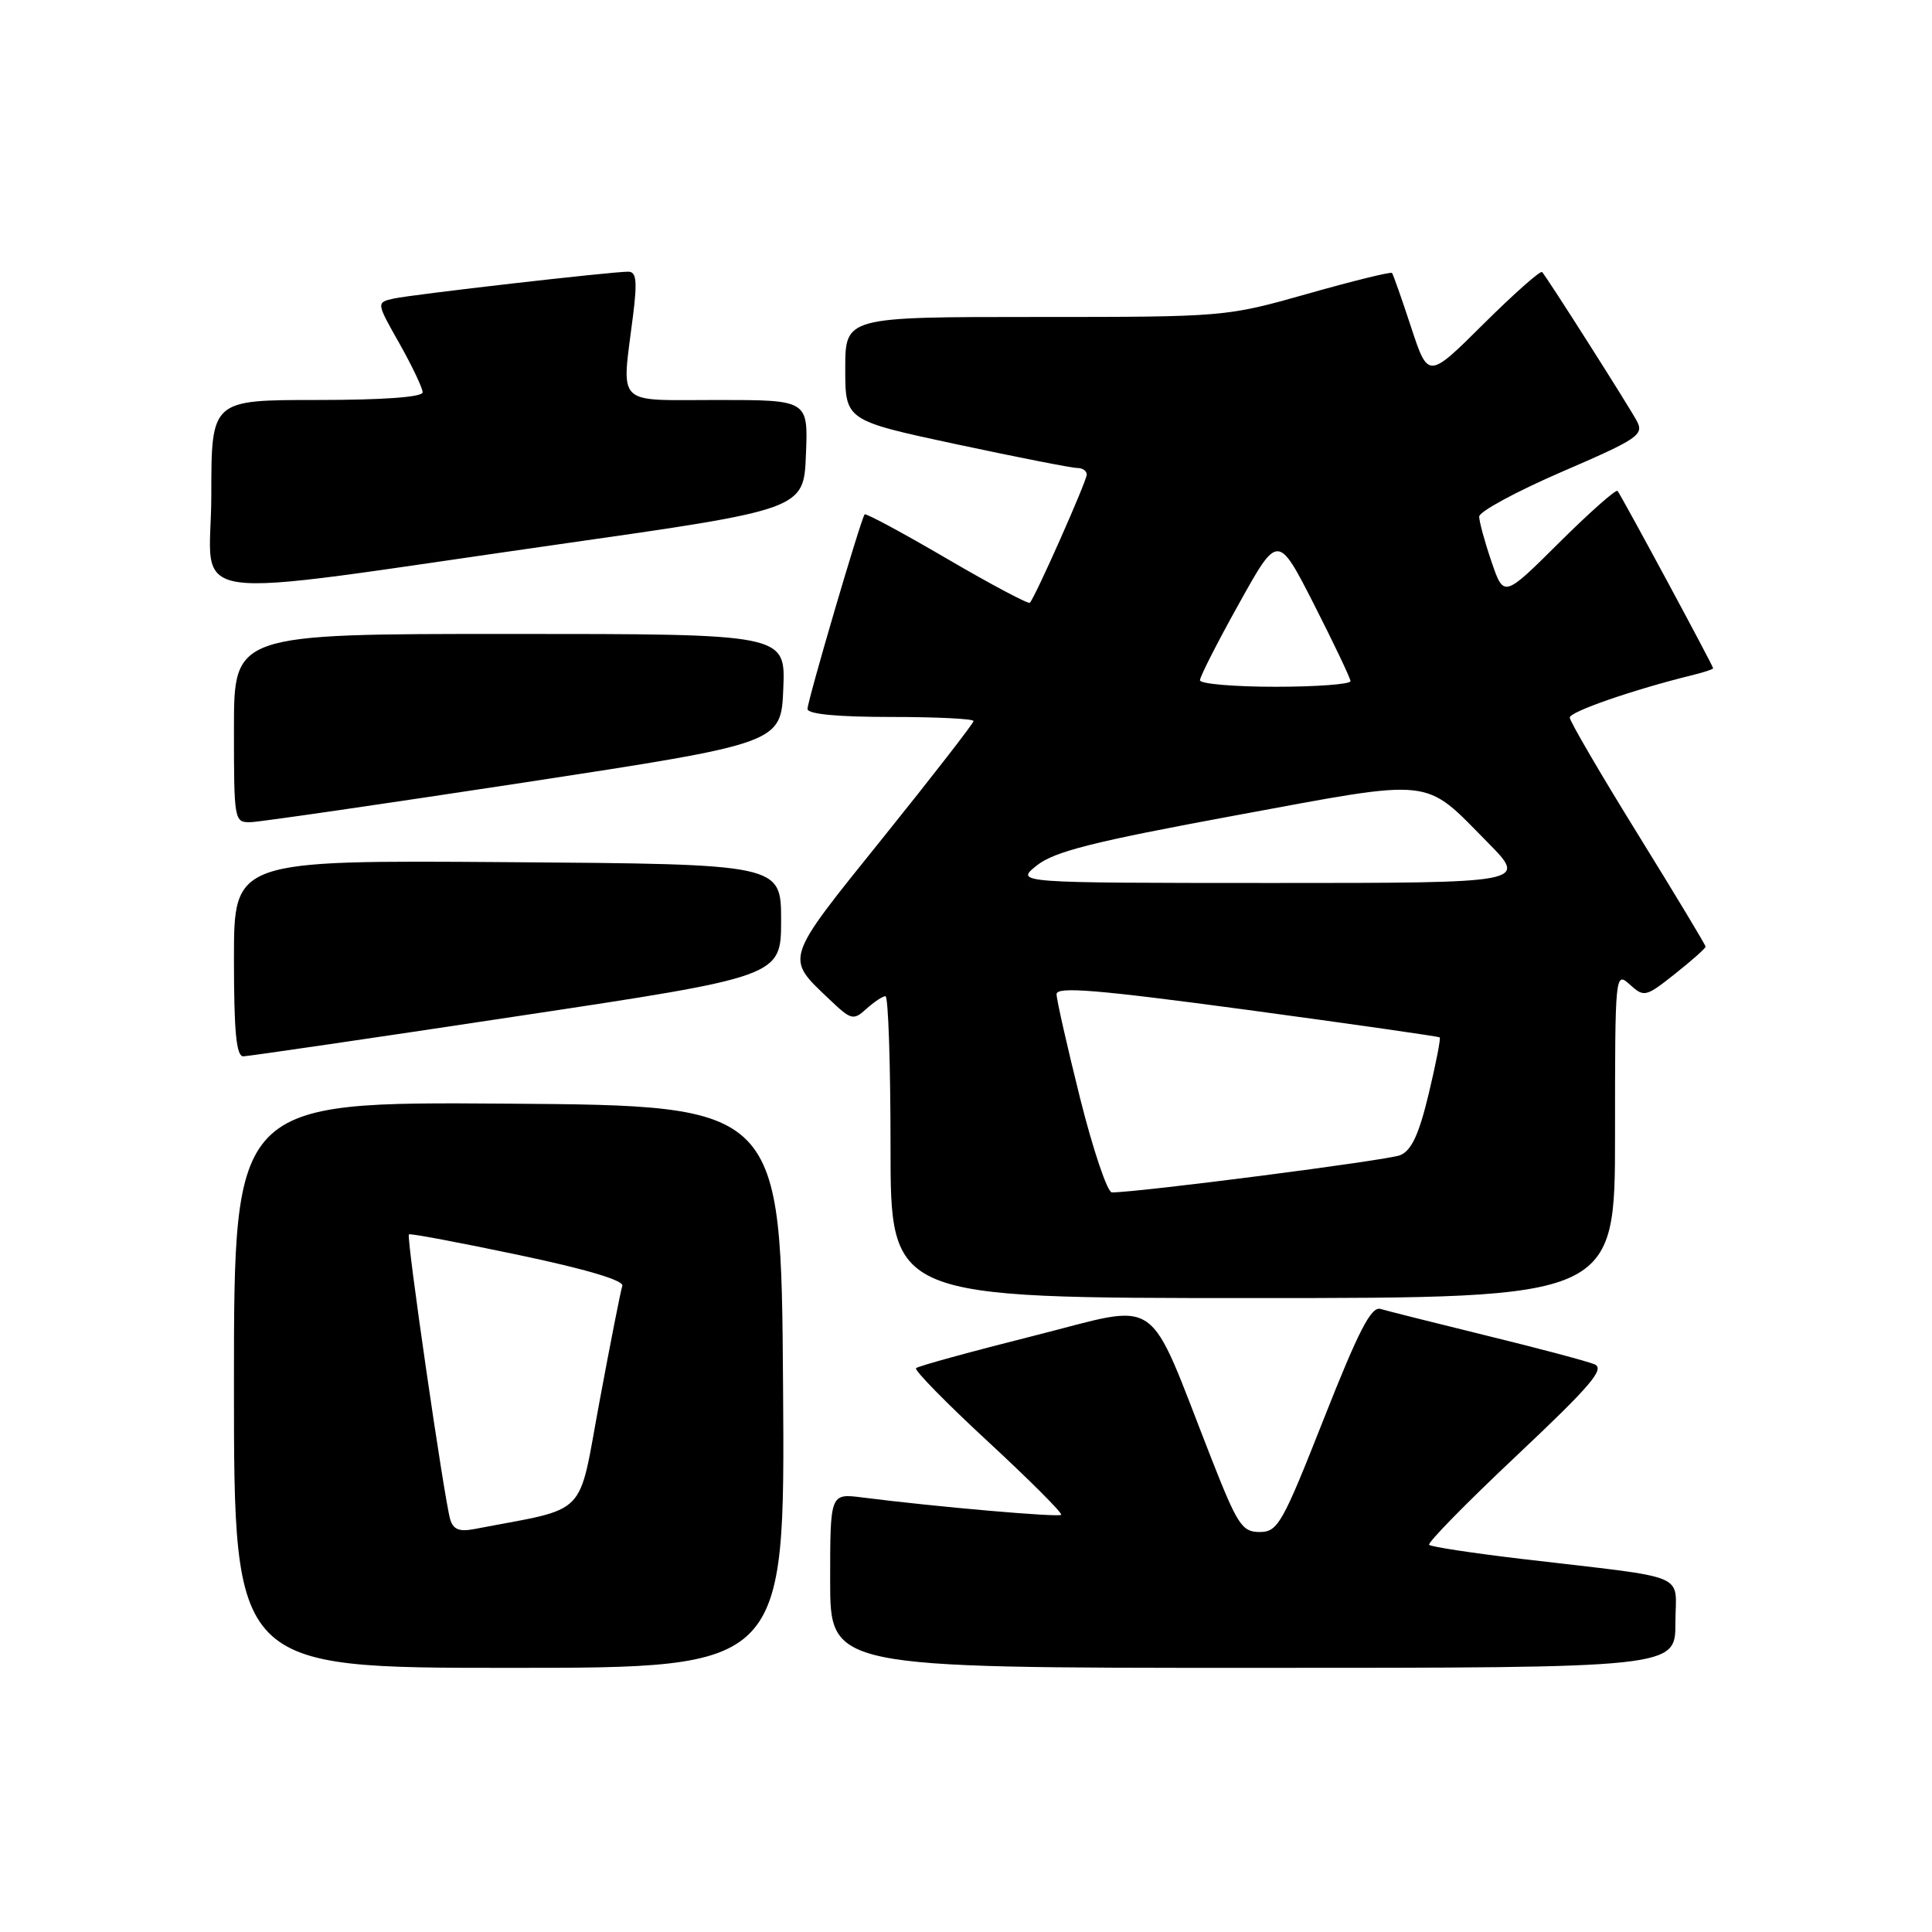 <?xml version="1.0" encoding="UTF-8" standalone="no"?>
<!DOCTYPE svg PUBLIC "-//W3C//DTD SVG 1.1//EN" "http://www.w3.org/Graphics/SVG/1.1/DTD/svg11.dtd" >
<svg xmlns="http://www.w3.org/2000/svg" xmlns:xlink="http://www.w3.org/1999/xlink" version="1.1" viewBox="0 0 256 256">
 <g >
 <path fill="currentColor"
d=" M 103.76 183.75 C 103.50 146.50 103.50 146.50 67.25 146.24 C 31.00 145.98 31.00 145.98 31.00 183.49 C 31.00 221.00 31.00 221.00 67.51 221.00 C 104.02 221.00 104.02 221.00 103.76 183.75 Z  M 222.00 215.06 C 222.00 208.26 224.38 209.25 201.67 206.57 C 195.16 205.80 189.62 204.96 189.37 204.70 C 189.11 204.44 194.33 199.12 200.97 192.87 C 210.81 183.59 212.71 181.37 211.27 180.77 C 210.29 180.37 203.88 178.66 197.00 176.98 C 190.12 175.29 183.79 173.70 182.92 173.44 C 181.69 173.08 180.03 176.30 175.42 187.98 C 169.92 201.92 169.32 202.99 166.92 203.00 C 164.58 203.00 163.98 202.08 160.51 193.25 C 151.78 171.00 154.20 172.67 137.02 176.99 C 128.68 179.09 121.64 181.02 121.38 181.29 C 121.12 181.55 125.42 185.94 130.95 191.05 C 136.47 196.16 140.82 200.51 140.61 200.72 C 140.25 201.08 123.98 199.66 114.25 198.42 C 110.00 197.88 110.00 197.88 110.00 209.44 C 110.00 221.00 110.00 221.00 166.00 221.00 C 222.00 221.00 222.00 221.00 222.00 215.06 Z  M 214.00 150.35 C 214.00 128.91 214.02 128.71 215.96 130.46 C 217.85 132.17 218.06 132.12 221.96 129.03 C 224.18 127.27 226.00 125.65 226.00 125.44 C 226.00 125.22 221.95 118.50 217.00 110.50 C 212.05 102.50 208.00 95.56 208.00 95.08 C 208.00 94.30 216.53 91.35 224.25 89.46 C 225.76 89.09 227.00 88.68 227.00 88.55 C 227.00 88.22 214.80 65.59 214.33 65.05 C 214.12 64.81 210.64 67.89 206.60 71.90 C 199.26 79.20 199.26 79.20 197.63 74.42 C 196.73 71.79 196.00 69.11 196.00 68.45 C 196.00 67.79 200.94 65.12 206.97 62.51 C 217.10 58.14 217.86 57.61 216.88 55.77 C 215.78 53.73 205.06 36.86 204.34 36.05 C 204.12 35.81 200.63 38.90 196.59 42.91 C 189.24 50.22 189.24 50.22 186.98 43.36 C 185.74 39.59 184.60 36.35 184.45 36.17 C 184.30 35.99 179.27 37.22 173.29 38.92 C 162.44 41.99 162.34 42.00 137.20 42.00 C 112.00 42.00 112.00 42.00 112.00 48.85 C 112.00 55.71 112.00 55.71 126.75 58.87 C 134.86 60.60 142.06 62.02 142.75 62.01 C 143.44 62.01 144.00 62.39 144.00 62.88 C 144.00 63.75 137.16 79.16 136.46 79.87 C 136.26 80.07 131.31 77.44 125.47 74.03 C 119.63 70.61 114.72 67.97 114.57 68.16 C 114.07 68.76 107.00 92.84 107.00 93.94 C 107.00 94.62 110.92 95.00 118.00 95.00 C 124.05 95.00 129.00 95.24 129.00 95.54 C 129.00 95.84 123.58 102.82 116.97 111.04 C 103.82 127.38 104.01 126.82 109.90 132.42 C 112.79 135.17 113.07 135.25 114.81 133.67 C 115.83 132.75 116.96 132.00 117.33 132.00 C 117.70 132.00 118.00 141.00 118.00 152.00 C 118.00 172.00 118.00 172.00 166.00 172.00 C 214.00 172.00 214.00 172.00 214.00 150.35 Z  M 68.50 134.66 C 103.50 129.39 103.50 129.39 103.50 121.94 C 103.50 114.50 103.50 114.50 67.25 114.24 C 31.00 113.98 31.00 113.98 31.00 126.99 C 31.00 136.75 31.31 139.99 32.25 139.97 C 32.94 139.95 49.25 137.57 68.50 134.66 Z  M 69.50 103.68 C 103.50 98.48 103.50 98.48 103.79 91.24 C 104.09 84.00 104.09 84.00 67.54 84.00 C 31.00 84.00 31.00 84.00 31.00 96.50 C 31.00 108.82 31.03 109.00 33.25 108.94 C 34.49 108.90 50.80 106.53 69.50 103.68 Z  M 74.00 72.13 C 106.50 67.50 106.50 67.50 106.79 60.25 C 107.09 53.00 107.09 53.00 95.04 53.00 C 81.34 53.00 82.35 54.02 83.89 41.75 C 84.45 37.23 84.32 36.00 83.25 36.00 C 80.96 36.00 54.64 39.02 52.18 39.56 C 49.85 40.08 49.85 40.08 52.93 45.52 C 54.62 48.52 56.00 51.43 56.00 51.98 C 56.00 52.62 50.81 53.00 42.00 53.00 C 28.00 53.00 28.00 53.00 28.00 65.60 C 28.00 80.30 22.34 79.50 74.00 72.13 Z  M 59.65 201.31 C 58.84 198.49 53.81 163.85 54.18 163.56 C 54.35 163.41 60.88 164.64 68.67 166.28 C 77.64 168.16 82.70 169.67 82.46 170.38 C 82.25 171.00 80.89 177.89 79.44 185.70 C 76.52 201.37 78.21 199.66 62.84 202.61 C 60.85 202.99 60.04 202.66 59.65 201.31 Z  M 143.12 145.53 C 141.41 138.67 140.00 132.46 140.00 131.73 C 140.00 130.69 145.39 131.14 165.25 133.81 C 179.14 135.69 190.62 137.33 190.77 137.46 C 190.92 137.60 190.26 140.98 189.30 144.98 C 188.01 150.35 187.02 152.46 185.53 153.07 C 183.85 153.75 150.92 158.00 147.33 158.00 C 146.74 158.00 144.84 152.39 143.12 145.53 Z  M 137.38 114.68 C 139.70 112.83 144.84 111.53 163.69 108.05 C 190.37 103.12 188.53 102.92 197.11 111.61 C 202.43 117.00 202.43 117.00 168.47 117.00 C 134.50 116.99 134.50 116.99 137.38 114.68 Z  M 159.00 90.14 C 159.00 89.66 161.32 85.10 164.17 79.99 C 169.33 70.71 169.33 70.71 174.12 80.10 C 176.75 85.27 178.92 89.84 178.95 90.25 C 178.98 90.66 174.50 91.00 169.00 91.00 C 163.50 91.00 159.00 90.61 159.00 90.14 Z "/>
</g>
</svg>